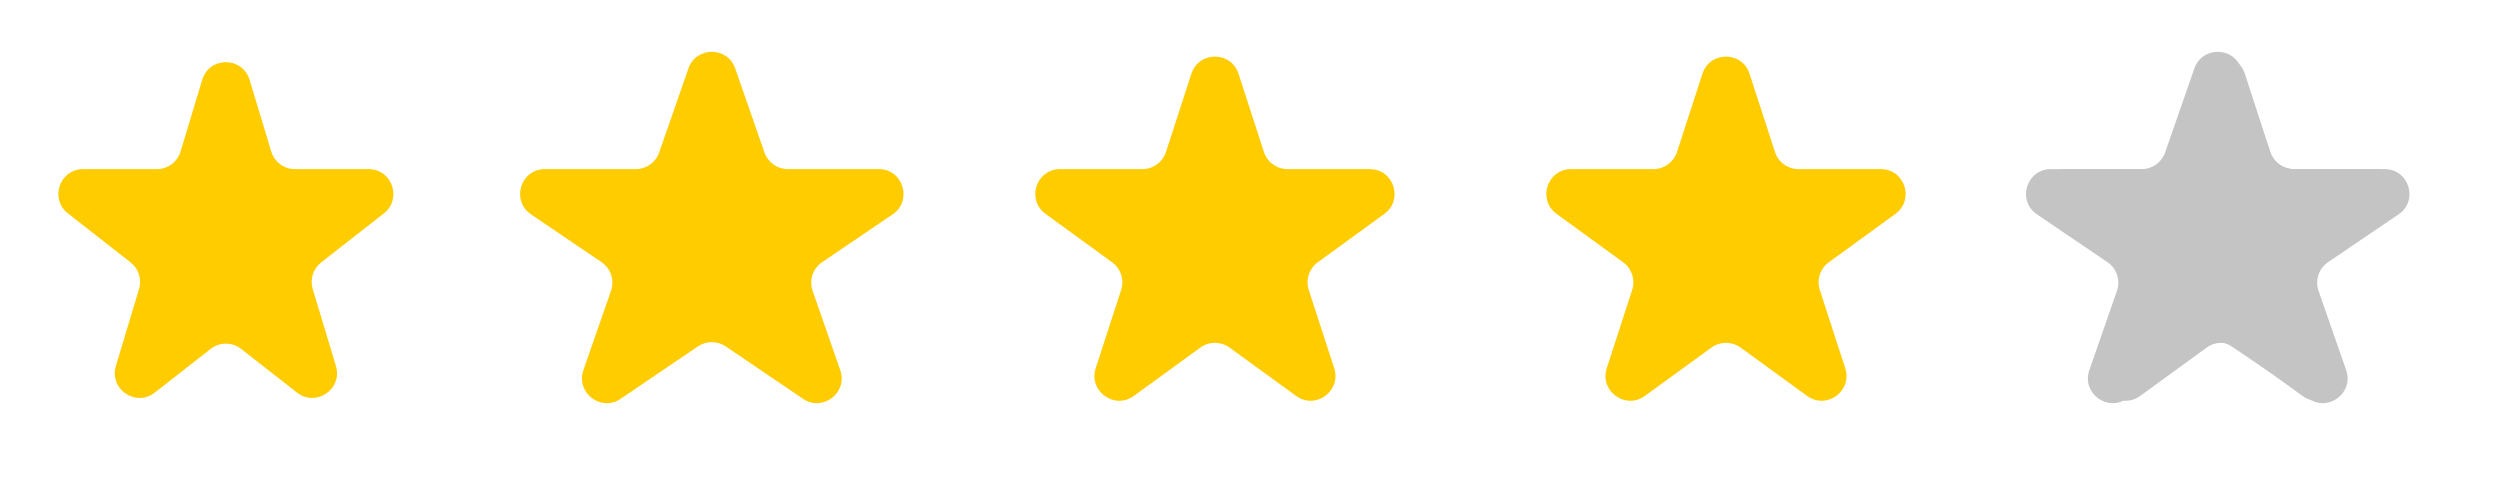 <svg width="101" height="20" viewBox="0 0 101 20" fill="none" xmlns="http://www.w3.org/2000/svg">
<path d="M8.169 3.224C8.455 2.275 9.797 2.275 10.083 3.224L10.958 6.121C11.085 6.543 11.474 6.832 11.915 6.832L14.893 6.832C15.843 6.832 16.257 8.034 15.509 8.62L12.975 10.602C12.651 10.856 12.515 11.283 12.634 11.678L13.571 14.784C13.853 15.719 12.767 16.462 11.998 15.86L9.742 14.096C9.38 13.812 8.872 13.812 8.51 14.096L6.254 15.86C5.486 16.462 4.399 15.719 4.681 14.784L5.618 11.678C5.737 11.283 5.602 10.856 5.277 10.602L2.743 8.62C1.995 8.034 2.409 6.832 3.36 6.832L6.337 6.832C6.778 6.832 7.167 6.543 7.295 6.121L8.169 3.224Z" fill="#FFCC00"/>
<path d="M27.813 2.764C28.125 1.869 29.39 1.869 29.702 2.764L30.885 6.161C31.025 6.563 31.404 6.832 31.829 6.832L35.502 6.832C36.487 6.832 36.879 8.107 36.063 8.66L33.213 10.592C32.838 10.847 32.681 11.321 32.83 11.749L33.946 14.955C34.263 15.864 33.237 16.652 32.44 16.111L29.319 13.994C28.98 13.765 28.535 13.765 28.196 13.994L25.075 16.111C24.278 16.652 23.253 15.864 23.569 14.955L24.685 11.749C24.834 11.321 24.677 10.847 24.302 10.592L21.452 8.66C20.637 8.107 21.028 6.832 22.013 6.832L25.686 6.832C26.111 6.832 26.491 6.563 26.63 6.161L27.813 2.764Z" fill="#FFCC00"/>
<path d="M48.133 2.978C48.432 2.057 49.736 2.057 50.035 2.978L51.063 6.141C51.197 6.553 51.581 6.832 52.014 6.832L55.34 6.832C56.309 6.832 56.712 8.072 55.928 8.641L53.237 10.597C52.886 10.851 52.74 11.303 52.874 11.714L53.902 14.878C54.201 15.799 53.146 16.565 52.363 15.996L49.672 14.041C49.321 13.786 48.847 13.786 48.496 14.041L45.805 15.996C45.021 16.565 43.967 15.799 44.266 14.878L45.294 11.714C45.428 11.303 45.281 10.851 44.931 10.597L42.24 8.641C41.456 8.072 41.859 6.832 42.828 6.832L46.154 6.832C46.587 6.832 46.971 6.553 47.105 6.141L48.133 2.978Z" fill="#FFCC00"/>
<path d="M68.779 2.978C69.078 2.057 70.382 2.057 70.681 2.978L71.709 6.141C71.843 6.553 72.227 6.832 72.66 6.832L75.986 6.832C76.955 6.832 77.358 8.072 76.574 8.641L73.883 10.597C73.532 10.851 73.386 11.303 73.52 11.714L74.548 14.878C74.847 15.799 73.792 16.565 73.009 15.996L70.318 14.041C69.967 13.786 69.493 13.786 69.142 14.041L66.451 15.996C65.667 16.565 64.613 15.799 64.912 14.878L65.94 11.714C66.074 11.303 65.927 10.851 65.577 10.597L62.886 8.641C62.102 8.072 62.505 6.832 63.474 6.832L66.8 6.832C67.233 6.832 67.617 6.553 67.751 6.141L68.779 2.978Z" fill="#FFCC00"/>
<path d="M88.79 2.978C89.09 2.057 90.393 2.057 90.692 2.978L91.72 6.141C91.854 6.553 92.238 6.832 92.671 6.832L95.998 6.832C96.966 6.832 97.369 8.072 96.585 8.641L93.894 10.597C93.544 10.851 93.397 11.303 93.531 11.714L94.559 14.878C94.858 15.799 93.804 16.565 93.02 15.996L90.329 14.041C89.979 13.786 89.504 13.786 89.153 14.041L86.462 15.996C85.679 16.565 84.624 15.799 84.924 14.878L85.951 11.714C86.085 11.303 85.939 10.851 85.588 10.597L82.897 8.641C82.114 8.072 82.516 6.832 83.485 6.832L86.811 6.832C87.245 6.832 87.629 6.553 87.762 6.141L88.79 2.978Z" fill="#C4C4C4"/>
<path d="M88.653 2.764C88.964 1.869 90.23 1.869 90.541 2.764L91.724 6.161C91.864 6.563 92.243 6.832 92.669 6.832L96.341 6.832C97.327 6.832 97.718 8.107 96.903 8.66L94.053 10.592C93.678 10.847 93.521 11.321 93.669 11.749L94.786 14.955C95.102 15.864 94.077 16.652 93.28 16.111L90.158 13.994C89.819 13.765 89.375 13.765 89.036 13.994L85.914 16.111C85.117 16.652 84.092 15.864 84.409 14.955L85.525 11.749C85.674 11.321 85.516 10.847 85.141 10.592L82.292 8.66C81.476 8.107 81.868 6.832 82.853 6.832L86.525 6.832C86.951 6.832 87.33 6.563 87.47 6.161L88.653 2.764Z" fill="url(#paint0_linear_149_1190)"/>
<defs>
<linearGradient id="paint0_linear_149_1190" x1="68.566" y1="19.679" x2="89.597" y2="19.679" gradientUnits="userSpaceOnUse">
<stop offset="1" stop-color="#C4C4C4"/>
<stop offset="1" stop-color="#C4C4C4"/>
</linearGradient>
</defs>
</svg>
